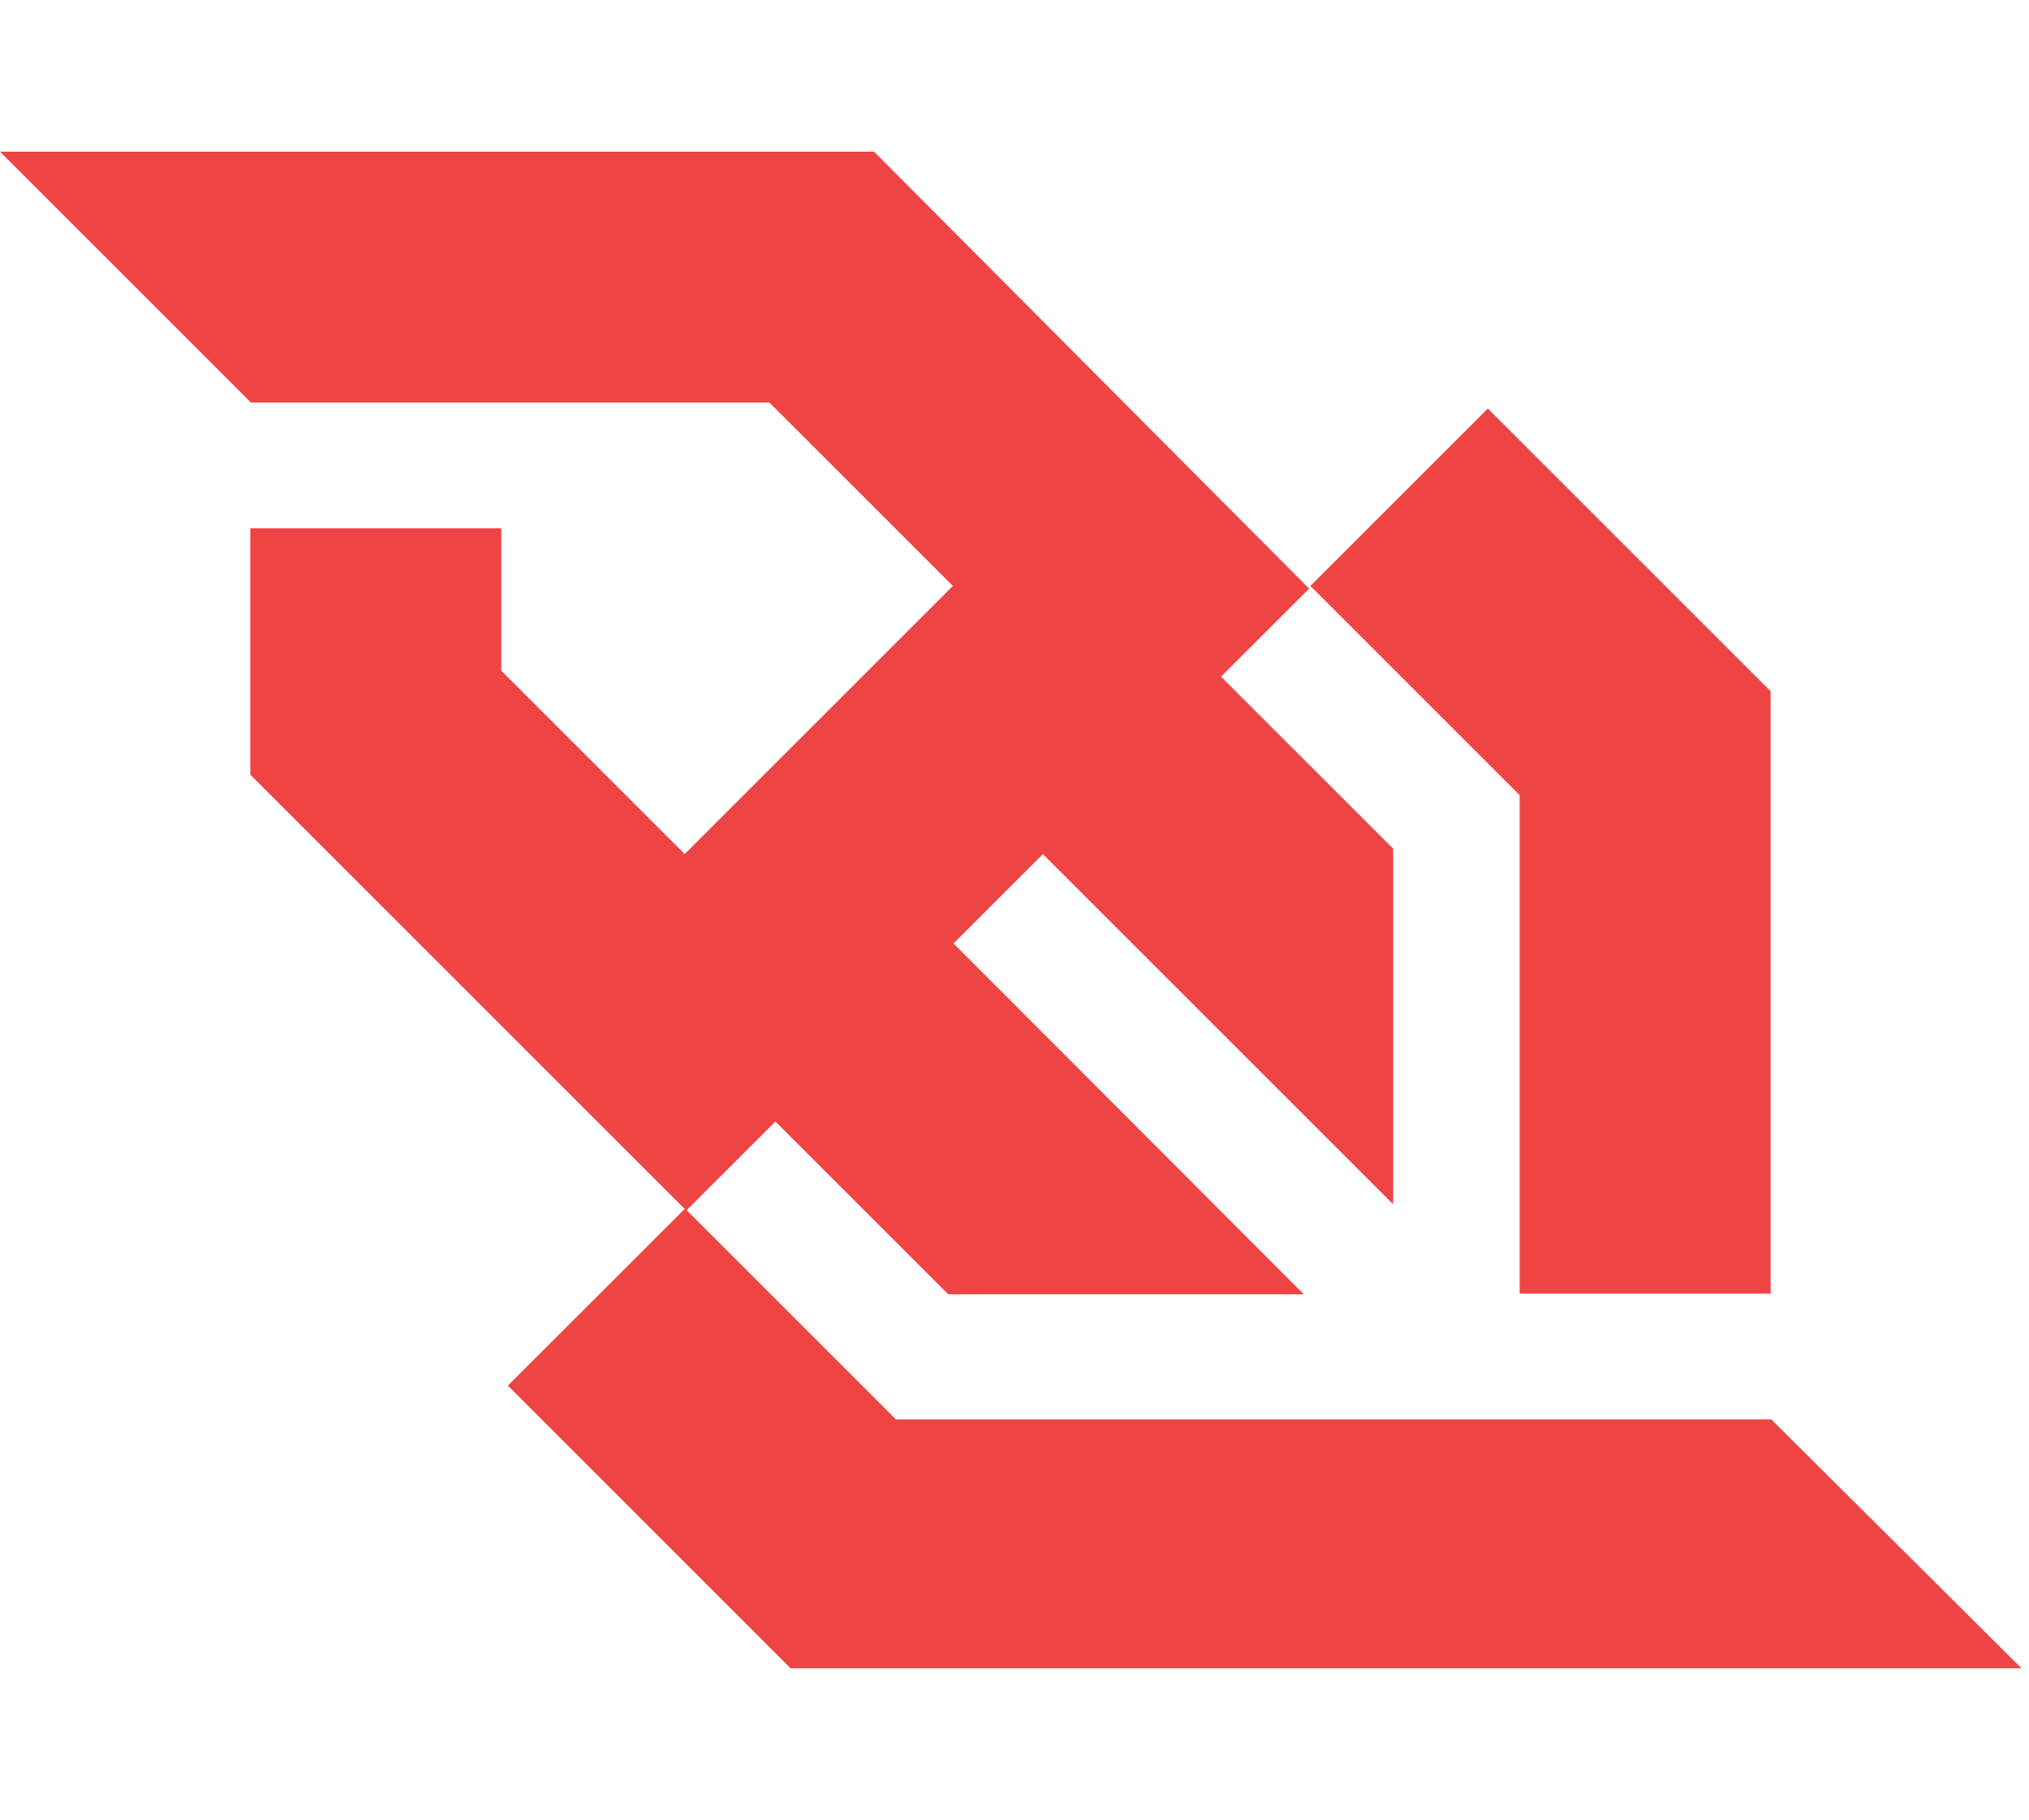 <?xml version="1.0" encoding="UTF-8"?>
<svg width="107px" height="96px" viewBox="0 0 107 96" version="1.1" xmlns="http://www.w3.org/2000/svg" xmlns:xlink="http://www.w3.org/1999/xlink">
    <title>websockets</title>
    <g id="websockets" stroke="none" stroke-width="1" fill="none" fill-rule="evenodd">
        <g id="websocket" transform="translate(-0, 8)" fill="#EF4444" fill-rule="nonzero">
            <path d="M80.14,60.236 L93.374,60.236 L93.374,28.459 L78.463,13.549 L69.105,22.907 L80.14,33.941 L80.14,60.236 L80.14,60.236 Z M93.409,66.87 L47.246,66.87 L36.211,55.836 L40.891,51.157 L50.004,60.271 L68.756,60.271 L50.284,41.764 L54.998,37.05 L73.47,55.522 L73.47,36.77 L64.391,27.691 L69.035,23.047 L46.094,0 L0,0 L13.199,13.199 L13.199,13.234 L40.576,13.234 L50.249,22.907 L36.107,37.049 L26.434,27.377 L26.434,19.869 L13.199,19.869 L13.199,32.859 L36.107,55.766 L26.783,65.089 L41.693,80 L106.608,80 L93.409,66.87 Z" id="Shape"></path>
        </g>
    </g>
</svg>